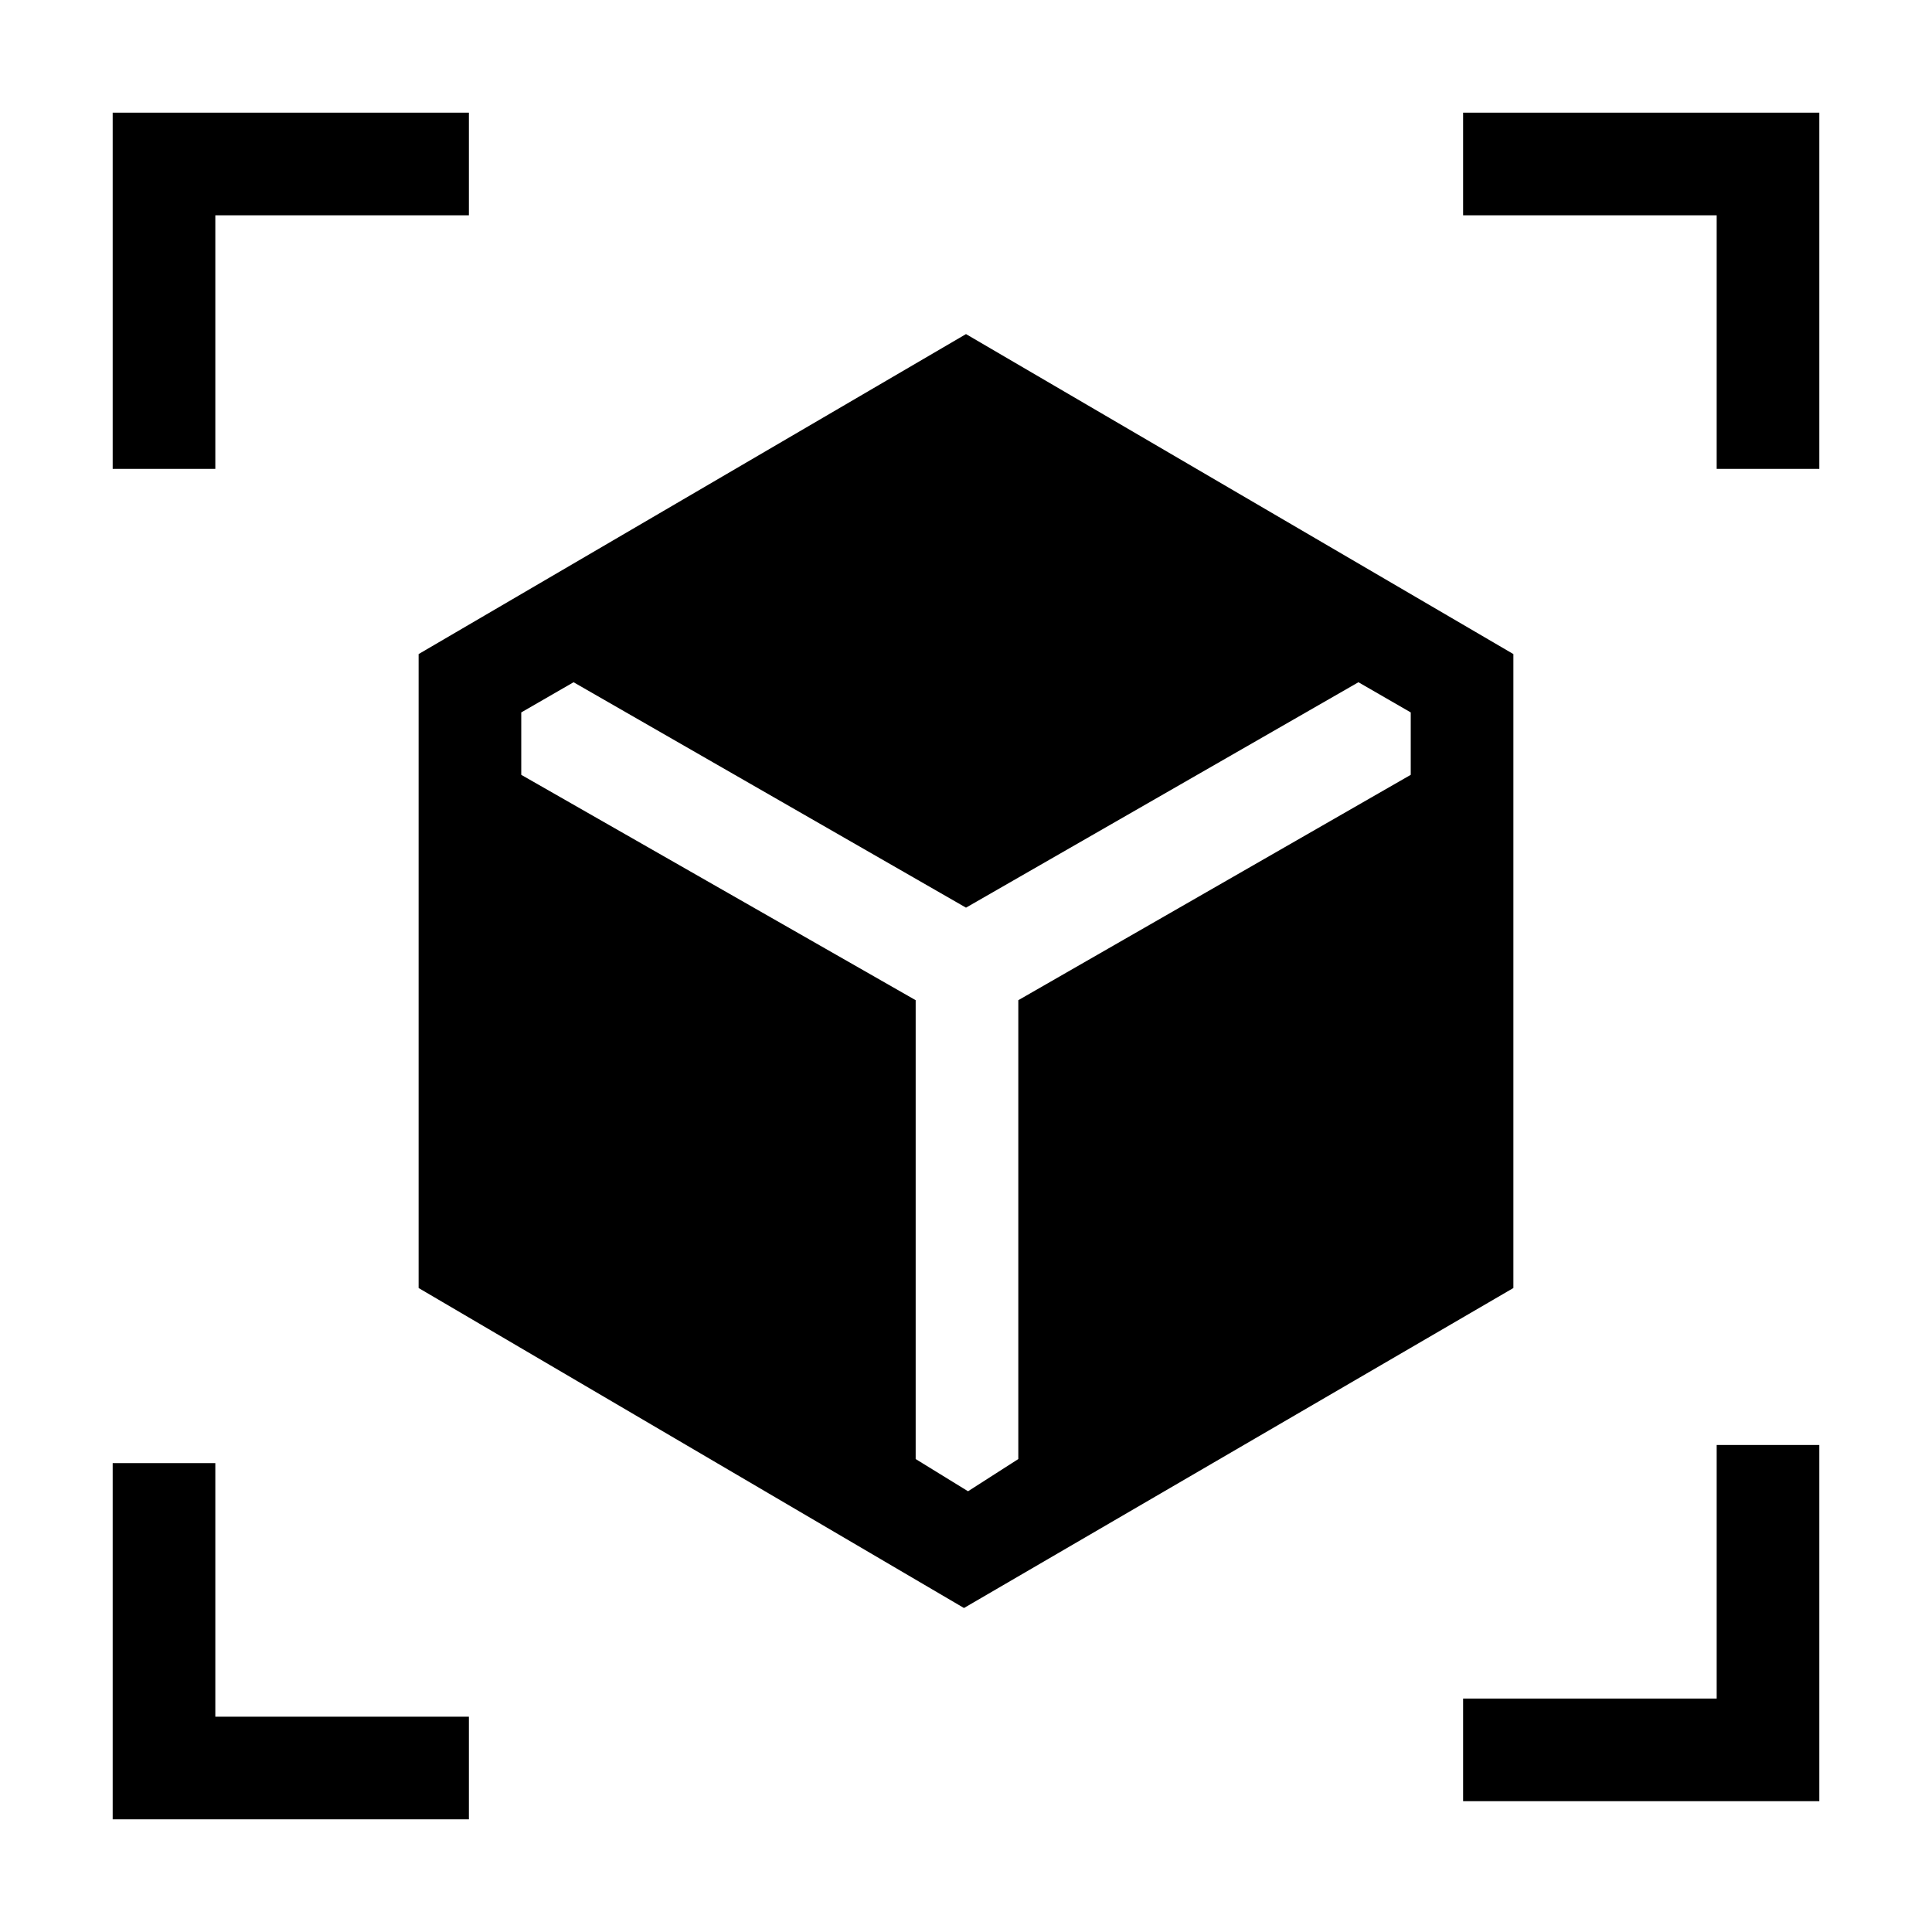 <svg xmlns="http://www.w3.org/2000/svg" height="40" width="40"><path d="M19.958 33.292 8.667 26.667V13.542L20 6.917L31.333 13.542V26.667ZM2.333 9.708V2.333H9.708V4.458H4.458V9.708ZM9.708 37.667H2.333V30.292H4.458V35.542H9.708ZM30.292 37.292V35.167H35.542V29.917H37.667V37.292ZM35.542 9.708V4.458H30.292V2.333H37.667V9.708ZM20.042 30.875 21.083 30.208V20.708L29.208 16.042V14.75L28.125 14.125L20 18.792L11.875 14.125L10.792 14.75V16.042L18.958 20.708V30.208Z"/></svg>